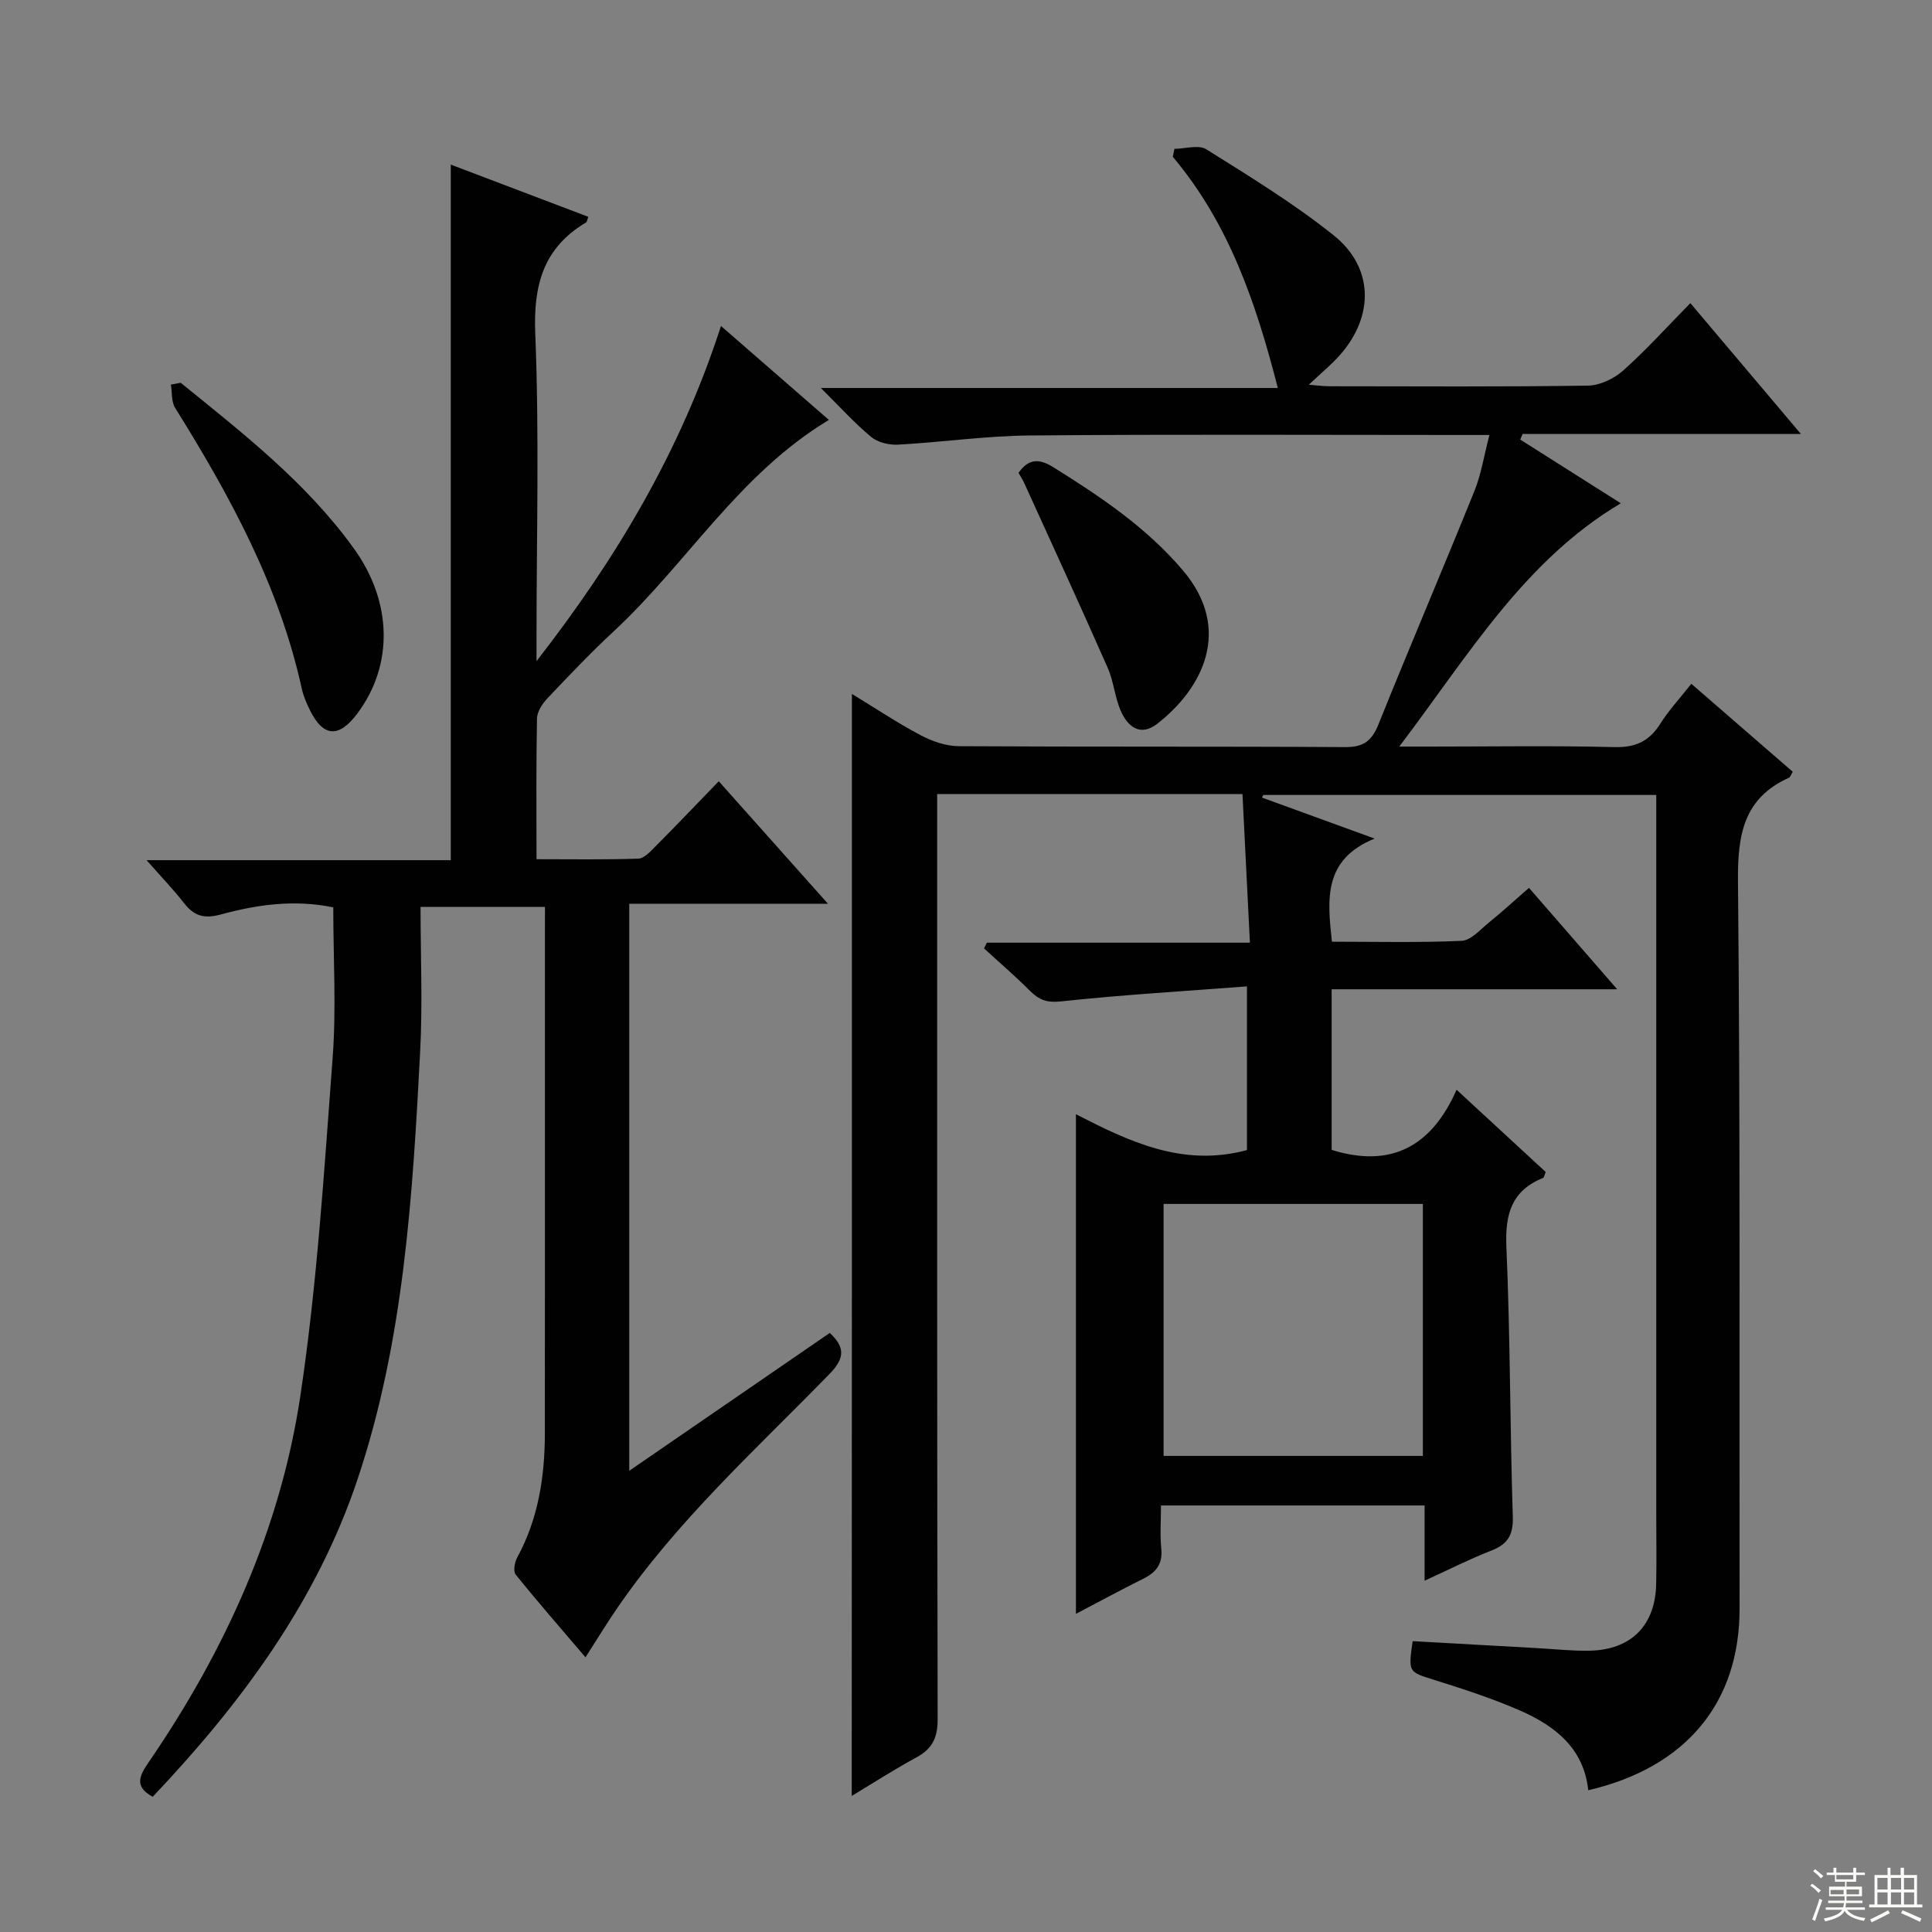 <svg enable-background="new 0 0 400 400" viewBox="0 0 400 400" xmlns="http://www.w3.org/2000/svg"><rect x="0" y="0" width="400" height="400" fill="#808080" stroke="none"/><g fill="#010102"><path d="m176.38 143.67c4.9 2.98 9.42 6.01 14.21 8.54 2.38 1.26 5.24 2.26 7.89 2.28 26.66.16 53.33.02 79.99.19 3.81.03 5.54-1.26 6.92-4.7 6.5-16.16 13.35-32.18 19.88-48.34 1.4-3.47 1.97-7.27 3.1-11.58-2.56 0-4.36 0-6.16 0-29.66 0-59.33-.16-88.99.1-9.11.08-18.2 1.4-27.31 1.9-1.85.1-4.18-.46-5.56-1.61-3.44-2.86-6.47-6.22-10.4-10.12h94.61c-4.5-17.57-10.11-34.06-21.74-47.86.11-.55.22-1.1.33-1.65 2.23-.02 5.01-.91 6.6.09 8.98 5.63 18.1 11.2 26.36 17.8 8.29 6.62 8.43 16.64 1.4 24.69-1.85 2.12-4.07 3.91-6.53 6.25 1.6.13 2.95.32 4.3.32 17.83.02 35.67.13 53.49-.13 2.46-.04 5.37-1.42 7.25-3.09 4.71-4.19 8.96-8.91 13.95-13.99 7.63 9.03 14.94 17.69 22.89 27.09-19.86 0-38.74 0-57.62 0-.16.39-.32.77-.49 1.16 7.01 4.44 14.03 8.89 20.82 13.19-20.03 11.9-31.5 31.43-45.87 50.37h6.54c12.67 0 25.34-.21 37.99.11 4.36.11 7.21-1.19 9.49-4.8 1.76-2.79 4.04-5.25 6.45-8.31 7.17 6.22 14.12 12.24 21 18.22-.43.71-.53 1.12-.77 1.22-9.48 4.27-10.66 11.91-10.57 21.51.49 50.16.26 100.32.33 150.49.03 19.47-11.02 32.92-31.33 37.64-.91-8.69-6.89-13.34-14.12-16.5-5.75-2.52-11.78-4.46-17.78-6.35-5.32-1.68-5.38-1.49-4.46-8.02 8.52.48 17.1.97 25.68 1.44 3.65.2 7.31.61 10.95.54 8.6-.17 13.61-5.22 13.79-13.77.11-4.83.02-9.67.02-14.5 0-47.5 0-94.99 0-142.49 0-1.99 0-3.98 0-6.41-27.28 0-54.32 0-81.35 0-.09.18-.18.36-.28.54 7.34 2.68 14.69 5.35 23.32 8.49-10.62 4.32-9.81 12.48-8.84 21.35 9.01 0 17.95.22 26.86-.18 1.92-.09 3.83-2.31 5.59-3.74 2.71-2.2 5.29-4.56 8.35-7.23 5.87 6.75 11.7 13.45 18.26 21-20.2 0-39.5 0-59.12 0v33.25c12.17 3.79 20.63-.56 25.87-12.45 6.7 6.18 12.63 11.66 18.45 17.03-.29.69-.34 1.14-.54 1.22-6.52 2.64-7.89 7.5-7.6 14.24.81 18.62.74 37.29 1.33 55.92.12 3.82-1.08 5.7-4.49 7.02-4.45 1.73-8.72 3.91-13.77 6.22 0-5.53 0-10.41 0-15.58-18.28 0-36.04 0-54.58 0 0 3.07-.23 6.03.06 8.93.32 3.16-1.04 4.9-3.71 6.23-4.73 2.35-9.37 4.88-13.96 7.28 0-34.43 0-68.59 0-103.44 10.83 5.55 22.05 11.04 35.41 7.42 0-10.56 0-21.61 0-33.89-13.09 1-25.83 1.75-38.51 3.11-2.94.32-4.55-.32-6.43-2.2-3.04-3.05-6.32-5.86-9.5-8.78.2-.39.4-.79.6-1.18h54.45c-.53-10.62-1.04-20.63-1.54-30.77-21.4 0-42 0-63.21 0v6.07c0 61.83-.04 123.66.1 185.49.01 3.88-1.14 6.13-4.44 7.92-4.5 2.43-8.81 5.22-13.35 7.95.04-76.01.04-151.76.04-228.16zm64.53 105.59v52.17h53.68c0-17.64 0-34.88 0-52.17-18.12 0-35.88 0-53.68 0z"/><path d="m112.83 187.76c-8.53 0-16.6 0-25.76 0 0 10.08.44 20.03-.08 29.94-1.56 29.88-3.36 59.82-12.93 88.48-8.5 25.43-24.11 46.48-42.44 65.82-4.11-2.2-2.56-4.63-.76-7.26 15.78-23.07 27.21-48.2 31.34-75.83 3.46-23.12 4.91-46.56 6.67-69.91.77-10.23.13-20.56.13-31.14-8.07-1.67-15.79-.57-23.28 1.47-3.55.96-5.57.28-7.65-2.39-2.2-2.82-4.7-5.41-7.72-8.85h62.98c0-48.11 0-95.81 0-144.01 9.4 3.57 18.93 7.18 28.47 10.81-.24.63-.27 1.04-.46 1.16-8.82 5.26-10.93 12.91-10.52 23.02.85 20.96.26 41.99.26 62.99v4.82c16.42-21.06 29.84-43.52 38.19-69.39 7.63 6.64 14.84 12.92 22.34 19.45-18.65 11.22-29.41 29.73-44.58 43.8-4.76 4.42-9.24 9.14-13.71 13.86-1.05 1.11-2.12 2.75-2.14 4.17-.19 9.48-.1 18.96-.1 29.12 7.22 0 14.15.12 21.07-.12 1.21-.04 2.51-1.47 3.53-2.5 4.32-4.34 8.54-8.78 13.13-13.52 7.61 8.53 14.66 16.44 22.61 25.36-14.33 0-27.6 0-41.14 0v117.4c14.12-9.71 27.74-19.07 41.52-28.54 3.12 2.91 3.18 5.17-.04 8.48-15.33 15.72-31.71 30.51-44.19 48.81-2.06 3.02-3.96 6.14-6.35 9.87-4.96-5.82-9.82-11.38-14.45-17.13-.54-.67-.23-2.53.3-3.51 4.43-8.12 5.74-16.9 5.74-25.97.02-34.17.01-68.33.01-102.5.01-1.98.01-3.94.01-6.26z"/><path d="m37.41 79.25c12.88 10.45 26.01 20.65 35.84 34.29 8.05 11.15 8.21 24.24.69 34.24-3.86 5.13-7.11 4.82-9.89-.98-.64-1.34-1.24-2.74-1.56-4.18-4.65-21.24-14.87-39.95-26.23-58.17-.8-1.29-.61-3.21-.88-4.83.68-.13 1.35-.25 2.03-.37z"/><path d="m210.87 97.9c2.19-3.11 4.41-2.91 7.27-1.13 9.74 6.08 19.2 12.42 26.74 21.29 10.47 12.31 4.02 24.57-5.31 31.81-3.47 2.69-6.07.59-7.49-2.61-1.27-2.84-1.48-6.14-2.74-8.99-5.66-12.84-11.53-25.6-17.34-38.38-.34-.71-.79-1.38-1.13-1.99z"/></g><path d="m374.8 390.4.4-.4c.7.5 1.3 1 1.8 1.4l-.5.5c-.5-.6-1.1-1.1-1.7-1.5zm1 7.3-.6-.3c.5-1.4 1.1-2.8 1.5-4.3.2.1.4.2.6.3-.5 1.3-1 2.8-1.5 4.3zm-.4-10.3.4-.4c.4.3 1 .8 1.7 1.4l-.5.5c-.4-.5-1-1-1.6-1.5zm2.5.3h1.7v-1h.6v1h3.5v-1h.6v1h1.8v.5h-1.8v1.4h-2v1h3.2v2h-3.2v.9h3.3v.5h-3.4c0 .3-.1.6-.1.9h4v.5h-3.7c.7.9 1.9 1.5 3.8 1.7-.1.2-.2.4-.3.6-2.1-.4-3.5-1.1-4-2.1-.4 1-1.8 1.7-4 2.2-.1-.2-.2-.4-.3-.6 2.1-.4 3.4-1 3.8-1.8h-3.4v-.5h3.6c.1-.3.1-.6.2-.9h-3.3v-.5h3.4c0-.3 0-.6 0-.9h-3.2v-2h3.3v-1h-2.1v-1.4h-1.7v-.5zm1.1 3.5v1h2.7c0-.3 0-.4 0-.4 0-.1 0-.2 0-.2 0-.1 0-.2 0-.3h-2.7zm1.2-3v.9h3.5v-.9zm4.7 3h-2.6v.6.4h2.6z" fill="#fbfcfa"/><path d="m393.6 386.7h.6v1.5h2.7v6.1h1.1v.6h-11v-.6h1.1v-6.1h2.7v-1.5h.6v1.5h2.1v-1.5zm-2.7 8.8.4.6c-1.2.6-2.5 1.3-3.8 1.9-.1-.2-.2-.4-.3-.6 1.2-.6 2.5-1.2 3.7-1.9zm-2.2-6.7v2.4h2.1v-2.4zm0 3v2.5h2.1v-2.5zm2.8-3v2.4h2.1v-2.4zm0 3v2.5h2.1v-2.5zm6 6.1c-1.4-.7-2.7-1.3-3.9-1.8l.3-.6c1.5.6 2.7 1.2 3.9 1.7zm-1.2-9.1h-2.1v2.4h2.1zm-2.1 3v2.5h2.1v-2.5z" fill="#fbfcfa"/></svg>